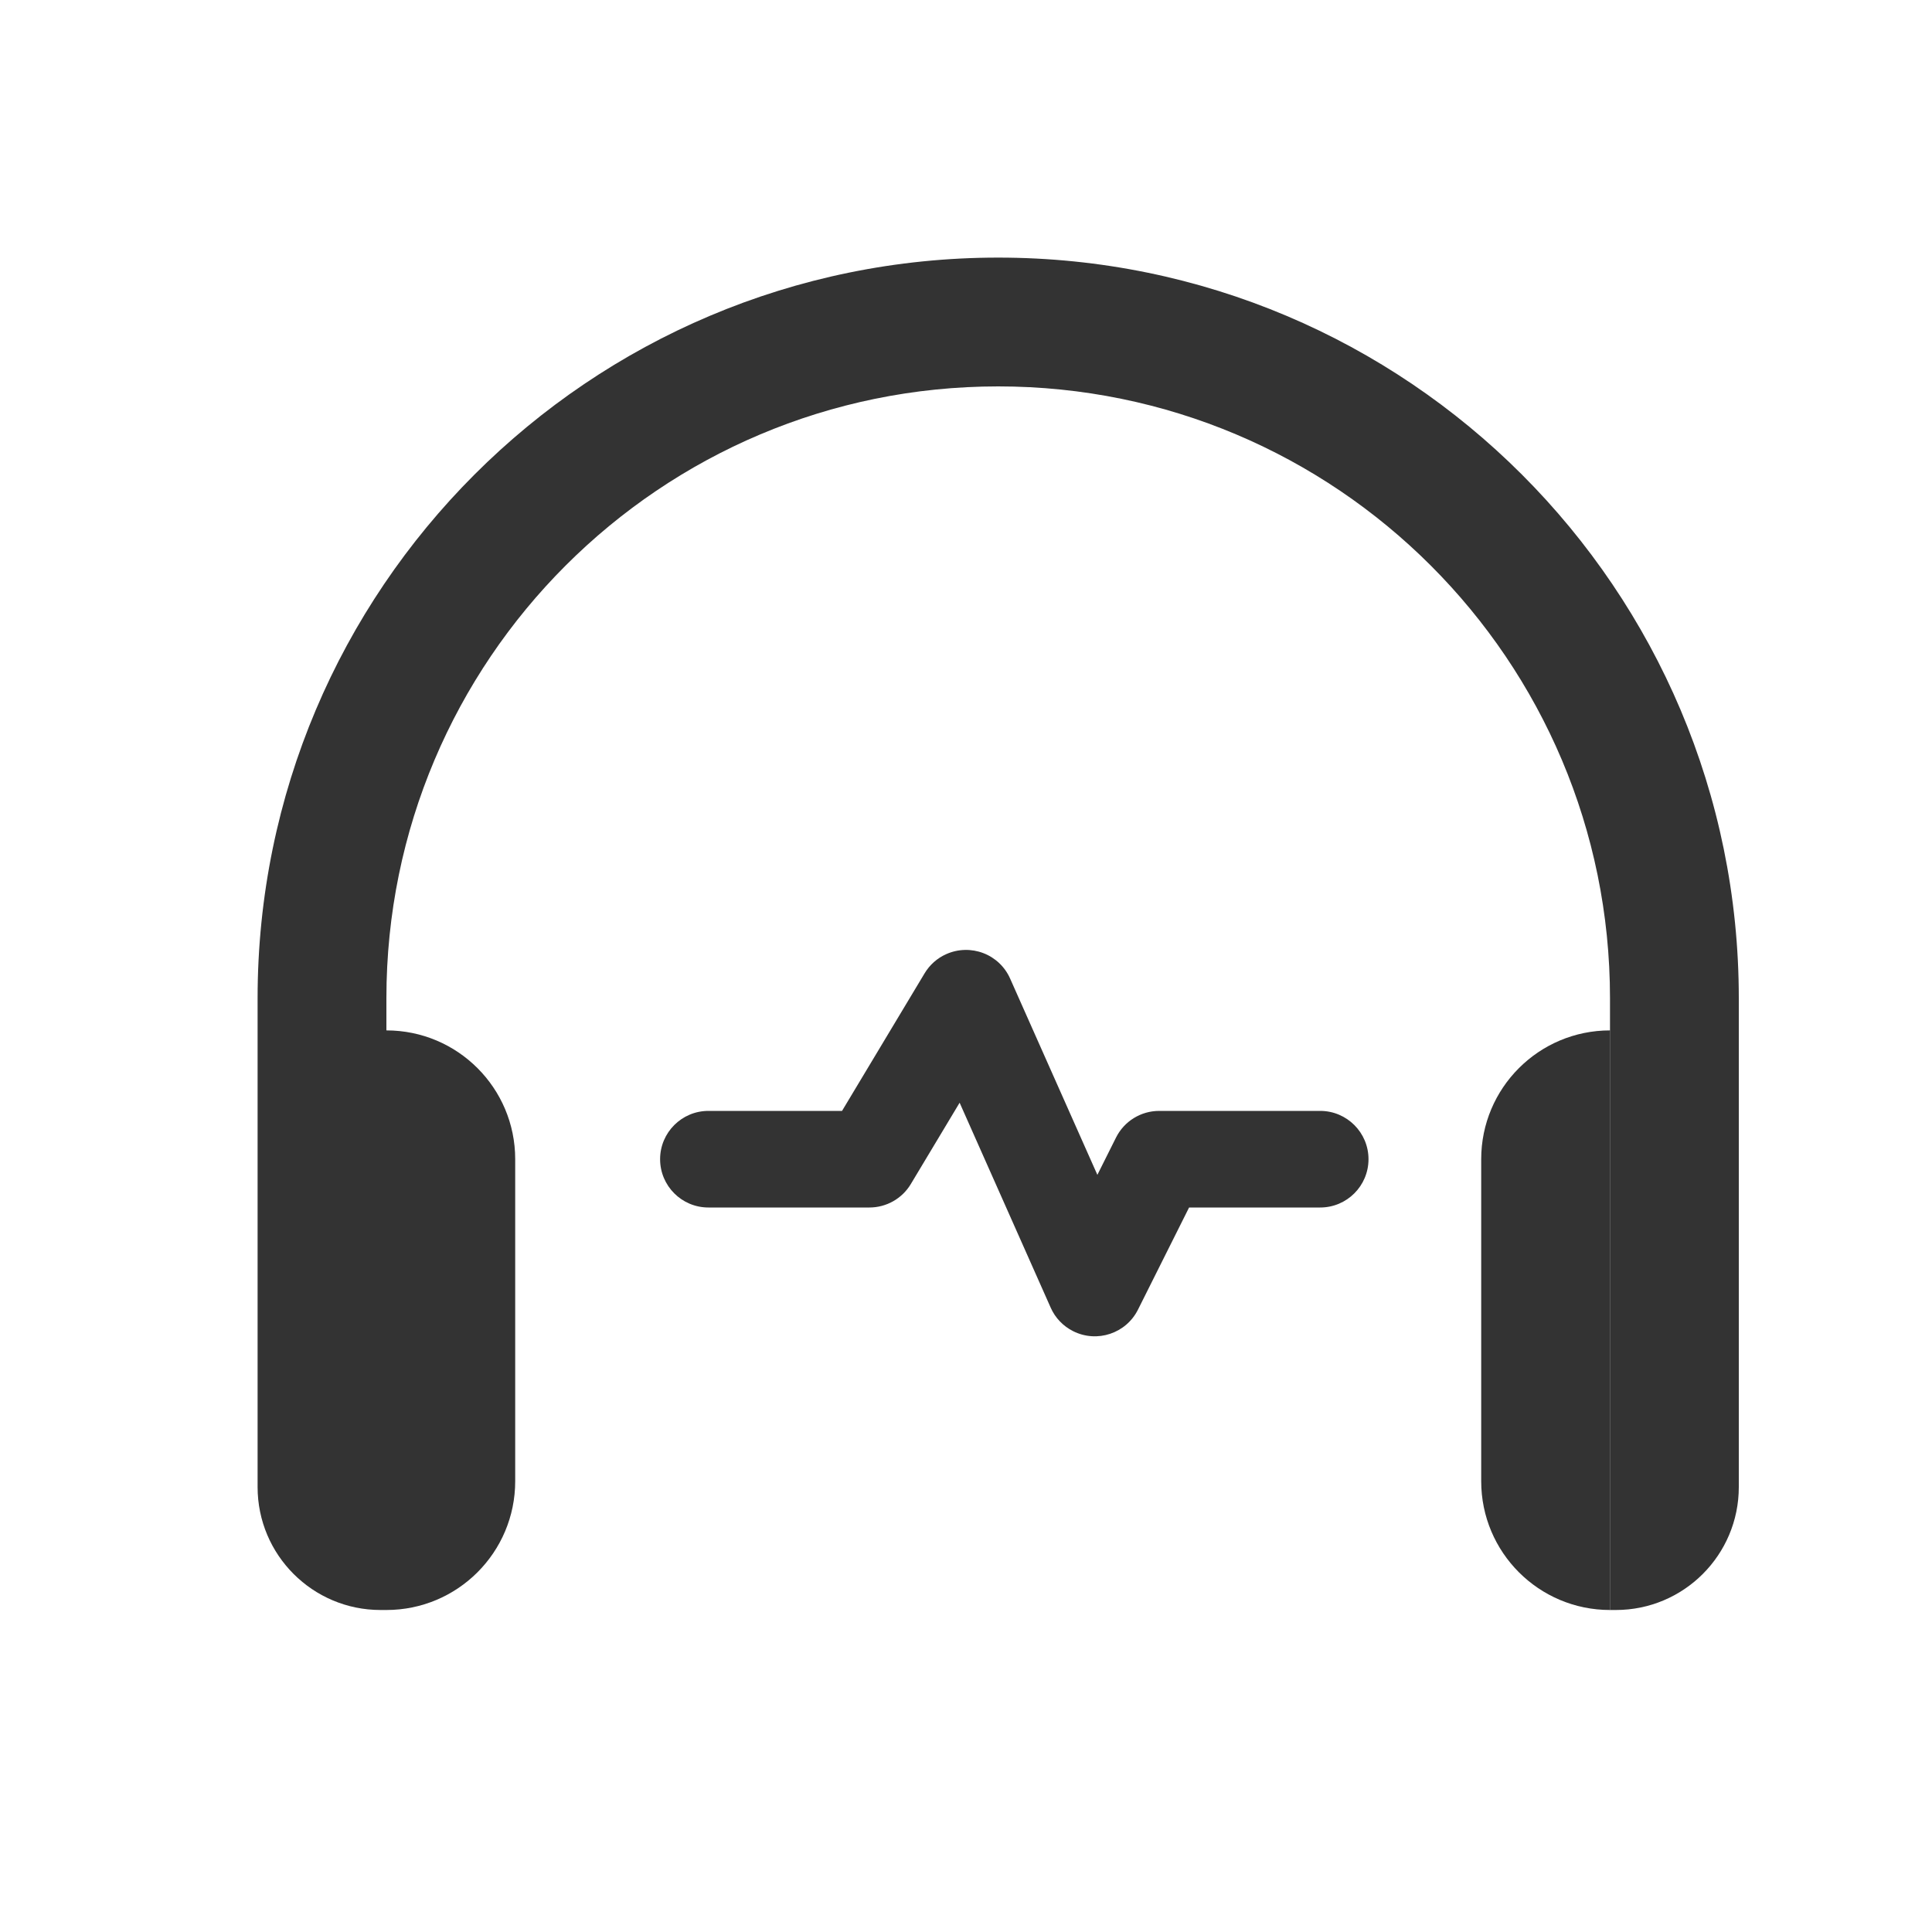 <svg xmlns="http://www.w3.org/2000/svg" fill="none" version="1.1" width="30" height="30" viewBox="0 0 30 30">
    <g>
        <g style="opacity:0;">
            <rect x="0" y="0" width="30" height="30" rx="0" fill="#FFFFFF" fill-opacity="1" />
        </g>
        <g>
            <g>
                <path
                    d="M4,23.091L4,15.5C4,9.149,9.149,4,15.5,4C21.851,4,27,9.149,27,15.5L27,23.091C27,24.145,26.145,25,25.091,25L25,25L25,15.5C25,10.253,20.747,6,15.5,6C10.253,6,6,10.253,6,15.5L6,25L5.909,25C4.855,25,4,24.145,4,23.091Z"
                    fill-rule="evenodd" fill="#000000" fill-opacity="0.8" />
            </g>
            <g>
                <path
                    d="M20.5,18.75L18.464,18.75L17.671,20.335C17.486,20.706,17.035,20.856,16.665,20.671C16.509,20.593,16.385,20.464,16.315,20.305L14.901,17.123L14.143,18.386C14.008,18.612,13.763,18.75,13.5,18.75L11,18.75C10.586,18.75,10.25,18.414,10.25,18C10.25,17.586,10.586,17.25,11,17.25L13.075,17.25L14.357,15.114C14.436,14.982,14.554,14.877,14.695,14.815C14.877,14.734,15.084,14.729,15.269,14.8C15.455,14.871,15.605,15.014,15.685,15.195L17.04,18.243L17.329,17.665C17.456,17.41,17.716,17.25,18,17.25L20.5,17.25C20.914,17.25,21.25,17.586,21.25,18C21.25,18.414,20.914,18.75,20.5,18.75Z"
                    fill-rule="evenodd" fill="#000000" fill-opacity="0.8" />
            </g>
            <g>
                <path d="M6,25C7.105,25,8,24.105,8,23L8,18C8,16.895,7.105,16,6,16L6,25Z"
                    fill="#000000" fill-opacity="0.8" />
            </g>
            <g transform="matrix(-1,0,0,1,50,0)">
                <path d="M25,25C26.105,25,27,24.105,27,23L27,18C27,16.895,26.105,16,25,16L25,25Z"
                    fill="#000000" fill-opacity="0.8" />
            </g>
        </g>
    </g>
</svg>